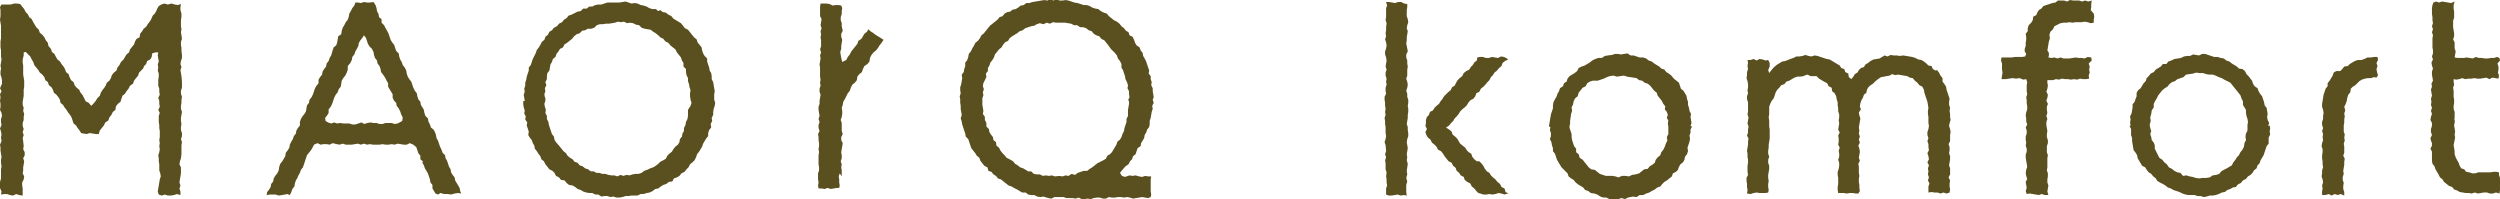 <?xml version="1.0" encoding="utf-8"?>
<!-- Generator: Adobe Illustrator 22.1.0, SVG Export Plug-In . SVG Version: 6.00 Build 0)  -->
<svg version="1.1" id="maoiq_komfort" xmlns="http://www.w3.org/2000/svg" xmlns:xlink="http://www.w3.org/1999/xlink" x="0px"
	 y="0px" viewBox="0 0 496 39.5" style="enable-background:new 0 0 496 39.5;" xml:space="preserve">
<style type="text/css">
	.st0{fill:#5A4F1E;}
</style>
<path class="st0" d="M71,0.5l0.6,0.1l0.6-0.2l0.6,0.1l0.6,0l0.7-0.1L74.5,1l0.2,0.6l0.1,0.6l0.3,0.6l0.1,0.6l0.5,0.4l0,0.7L76.2,5
	l0.3,0.6l0.3,0.5l0.3,0.6l0.2,0.6l0.2,0.6l0.3,0.5l0.4,0.5l0.2,0.6l0.2,0.6l0.5,0.5l0.1,0.6l0.2,0.6l0.3,0.5l0.2,0.6l0.4,0.5
	l0.3,0.6l0.1,0.6l0.2,0.6l0.3,0.5l0.4,0.5l0.2,0.6l0.2,0.6l0.3,0.6l0.4,0.5l0.1,0.6l0.2,0.6l0.4,0.5l0.1,0.6l0.3,0.5l0.3,0.5
	l0.1,0.6l0.2,0.6l0.5,0.5l0.1,0.6l0.3,0.6l0.2,0.6l0.5,0.4l0.3,0.5l0.2,0.6l0.1,0.6l0.3,0.5l0.2,0.6l0.2,0.6l0.3,0.6l0.2,0.6
	l0.5,0.5l0.1,0.6l0.3,0.5l0.2,0.6l0.2,0.6l0.3,0.5l0.1,0.6l0.3,0.5l0.4,0.5l0.1,0.6l0.3,0.5l0.3,0.5l0.3,0.5l0.1,0.6l0.2,0.5
	l-0.6-0.1l-0.7,0.1l-0.7,0.2l-0.7-0.1l-0.7,0l-0.7-0.2l-0.5,0.3l-0.5-0.2l-0.3-0.5l-0.3-0.5l0-0.7l-0.4-0.5l-0.1-0.6l-0.2-0.6
	l-0.2-0.6l-0.3-0.5l-0.3-0.5l-0.2-0.6l-0.3-0.5L83.9,32l-0.5-0.4l0-0.7L83,30.4l-0.2-0.6l-0.2-0.6l-0.6-0.5l-0.7-0.3l-0.6,0.3
	l-0.6,0l-0.6-0.1l-0.6-0.1l-0.6,0.2l-0.6-0.1l-0.6,0.1l-0.6,0l-0.6-0.1l-0.6,0.1l-0.6,0L74,28.7l-0.6-0.1l-0.6,0.1l-0.6-0.2
	l-0.6,0.2l-0.6-0.2l-0.6,0.1l-0.6,0.1l-0.6,0l-0.6,0l-0.6-0.2l-0.6,0.2l-0.6-0.1L66,28.4l-0.6,0.3l-0.6-0.1l-0.6,0l-0.6,0.1L63,28.4
	l-0.7,0.3l-0.3,0.6l-0.3,0.5l-0.4,0.5l-0.4,0.5l-0.2,0.6L60.5,32l-0.2,0.6l-0.2,0.6l-0.4,0.5l-0.2,0.6l-0.3,0.5L59,35.3l-0.3,0.5
	l-0.2,0.6L58.4,37L58,37.5l-0.2,0.6l-0.3,0.6L57,38.5l-0.5,0.1l-0.6,0.1l-0.6,0.1l-0.6-0.2l-0.6,0l-0.6,0l-0.6,0.1l0.1-0.6l0.4-0.5
	l0.3-0.5l0.1-0.6l0.4-0.5l0.1-0.6l0.3-0.5l0.4-0.5l0.3-0.6l0.1-0.7l0.2-0.6l0.4-0.5l0.3-0.5l0.3-0.5l0.1-0.7l0.4-0.5l0.3-0.5
	l0.1-0.6l0.3-0.6l0.3-0.5l0.2-0.6l0.4-0.5l0.1-0.6l0.3-0.5l0.4-0.5l0-0.7l0.2-0.6l0.3-0.5l0.4-0.5l0.3-0.5l0.1-0.6l0.1-0.6l0.4-0.5
	l0.1-0.6l0.4-0.5l0.3-0.6l0.2-0.6l0.2-0.6l0.3-0.5l0.4-0.5l0-0.7l0.3-0.5l0.4-0.5l0.1-0.6l0.3-0.5l0.4-0.5l0.1-0.6l0.4-0.5l0.2-0.6
	l0.3-0.5L66,10l0.2-0.6L66.7,9l0.2-0.6L67,7.8l0.1-0.6l0.6-0.4l0.1-0.7l0.2-0.6l0.3-0.5l0.3-0.6l0.4-0.5l0.2-0.6l0.1-0.6l0.3-0.5
	l0.3-0.6l0.4-0.5l0.2-0.6L71,0.5z M79.8,24l0.1-0.7l-0.3-0.6l-0.2-0.6l-0.3-0.6l-0.4-0.5l-0.1-0.6L78.2,20l-0.3-0.6l0-0.7l-0.3-0.5
	l-0.3-0.5l-0.3-0.5l0-0.7l-0.3-0.5l-0.3-0.6L76,14.8l-0.4-0.5l-0.1-0.6l-0.2-0.6l-0.4-0.5l-0.1-0.6l-0.4-0.5l-0.2-0.6l-0.1-0.6
	l-0.3-0.6l-0.5-0.5L73,8.7l-0.2-0.6l-0.2-0.6L72.2,7l-0.3,0.5l-0.4,0.5l-0.3,0.5l-0.1,0.6l-0.3,0.6l-0.3,0.5l-0.2,0.6l-0.4,0.5
	l-0.1,0.6l-0.3,0.6L69,13.1l0,0.7l-0.2,0.6l-0.3,0.6l-0.4,0.5l-0.3,0.5l-0.1,0.6l-0.1,0.6l-0.4,0.5L67,18.3l-0.4,0.5l-0.3,0.6
	L66.1,20l-0.2,0.6l-0.3,0.6l-0.4,0.5l0,0.7l-0.3,0.5l-0.4,0.5l0.1,0.6l0.5,0.3l0.6,0.2l0.6-0.2l0.6,0.2l0.6-0.1l0.6,0.1l0.6,0l0.6,0
	l0.6,0.2l0.6,0l0.6-0.2l0.6-0.2l0.6,0.3l0.6-0.2l0.6-0.1l0.6,0.1l0.6,0l0.6,0.2l0.6,0l0.6-0.2l0.6,0l0.6,0l0.6,0.2l0.6-0.1L79.8,24z
	 M19.8,19l-0.5,0.5L19,20l-0.4,0.5L18.1,21l-0.5-0.6L17,20.1l-0.3-0.6l-0.3-0.6l-0.4-0.5l-0.3-0.6l-0.5-0.4l-0.4-0.5l-0.2-0.6
	l-0.5-0.4l-0.3-0.6l-0.2-0.6l-0.5-0.4l-0.2-0.6l-0.3-0.5l-0.4-0.5l-0.3-0.5l-0.5-0.4l-0.3-0.5l-0.3-0.6l-0.5-0.4l-0.2-0.6L9.6,9.1
	L9.5,8.5L9.1,8L8.8,7.4L8.4,6.9L7.9,6.5L7.7,5.9L7.2,5.4L6.9,4.9L6.6,4.4L6.3,3.8L5.8,3.4L5.5,2.8L5.1,2.4L4.8,1.8L4.4,1.3L4,0.8
	L3.4,0.7l-0.6,0L2.1,0.9l-0.7,0l-0.7,0L0.3,0.9L0,1.4L0.1,2l0,0.6l0,0.6L0,3.9l0.1,0.6l0.1,0.6l0,0.6L0.2,6.3L0.2,7L0.2,7.6L0.1,8.2
	l0,0.6l0,0.6l0.1,0.6l0,0.6l0,0.6l0.1,0.6l-0.1,0.6l-0.1,0.6l0.1,0.6l-0.1,0.6l0,0.6l0.2,0.6l0.1,0.6l0,0.6L0,17.5l0.3,0.6L0,18.7
	l0.1,0.6L0,20l0.1,0.6l0,0.6L0,21.8l0.3,0.6l0.1,0.6l-0.2,0.6l0,0.6l0.1,0.6L0,25.5l0.2,0.6l0.1,0.6l-0.1,0.6L0.3,28L0,28.7l0.1,0.6
	l0,0.6l0.1,0.6l0.1,0.6l-0.1,0.6l0,0.6L0.3,33l-0.1,0.6l0,0.6l0,0.6l0,0.6L0,36.1l0,0.6l0,0.6L0.3,38l-0.1,0.6l0.6-0.1l0.6,0L2,38.7
	l0.6,0.1l0.6-0.3l0.6,0.2l0.7,0.1L4.5,38l0-0.6l-0.1-0.6l0-0.6l0.3-0.6l0.1-0.6l-0.3-0.6l0.1-0.6l0-0.6l0.1-0.6l0.1-0.6l-0.2-0.6
	l0.3-0.6l0-0.6l-0.3-0.6l0.1-0.6L4.6,28l-0.1-0.6l0.2-0.6l-0.2-0.6l0.2-0.6l-0.2-0.6l0-0.6l0.2-0.6l0-0.6l0.1-0.6l-0.2-0.6l0.1-0.6
	l-0.2-0.6l0-0.6l0.1-0.6l0.1-0.6l0-0.6l0-0.6l0.1-0.6l0-0.6l0-0.6l-0.1-0.6l-0.1-0.6l0-0.6L4.6,13l-0.1-0.6l0-0.6L4.7,11l0-0.6
	l0.4-0.1l0.4,0.4L6,11.2l0.3,0.6l0.3,0.5l0.2,0.6l0.4,0.5l0.4,0.5l0.3,0.5l0.5,0.4l0.4,0.5l0.2,0.6l0.5,0.4l0.2,0.6l0.5,0.4l0.3,0.5
	l0.2,0.6l0.5,0.4l0.4,0.5l0.3,0.5l0.1,0.6l0.5,0.4l0.3,0.5l0.4,0.5l0.3,0.5l0.4,0.5l0.3,0.5l0.2,0.6l0.2,0.6l0.5,0.4l0.3,0.5
	l0.4,0.5l0.3,0.5l0.5,0.1l0.6,0.1l0.6-0.2l0.6,0.1l0.6,0.1l0.6,0l0.2-0.7l0.4-0.5l0.4-0.5l0.3-0.6l0.6-0.4l0.2-0.6l0.4-0.5l0.3-0.6
	l0.5-0.4l0.1-0.7l0.4-0.5l0.5-0.4l0.2-0.6l0.2-0.6l0.5-0.4l0.3-0.5l0.4-0.5l0.3-0.6l0.6-0.4l0.2-0.6l0.4-0.5l0.4-0.5l0,0l0.2-0.6
	l0.4-0.4l0.4-0.4l0.2-0.5l0.4-0.4l0.2-0.6l0.6-0.3l0.3-0.5l0.1-0.7l0.6-0.2l0.6,0L31.3,11l0.1,0.6l0.1,0.6l-0.2,0.6l0.1,0.6
	l-0.1,0.6l0.2,0.6l0,0.6l-0.1,0.6l0,0.6l0,0.6l0.2,0.6l0,0.6l0.1,0.6l-0.3,0.6l0.2,0.6l0,0.6l0.1,0.6l-0.3,0.6l0.3,0.6l-0.2,0.6
	l0,0.6l0,0.6l0.1,0.6l0,0.6l0.1,0.6l0,0.6l0,0.6l-0.1,0.6l0.1,0.6l-0.1,0.6l0.1,0.6l-0.1,0.6l-0.2,0.6l0.1,0.6l0,0.6l0.1,0.6l0,0.6
	l0,0.6l0.2,0.6l0.1,0.6l-0.2,0.6l-0.1,0.6L31.3,38l0.2,0.6l0.6,0.2l0.6-0.2l0.6,0.2l0.6,0l0.6-0.1l0.6-0.2l0.7,0.2l0-0.7l-0.2-0.6
	l0.2-0.6l-0.2-0.6l0.1-0.6l0.1-0.6l0.1-0.6l0-0.6l0-0.6l-0.3-0.6l0.1-0.6l0.2-0.6L36,30.6l0-0.6l0-0.6l0-0.6l0.1-0.6l-0.2-0.6
	l0.2-0.6l0-0.6l-0.2-0.6l0-0.6l0.1-0.6l-0.1-0.6l0-0.6l0.1-0.6l0.1-0.6l-0.2-0.6l0-0.6l0.1-0.6l0-0.6l0.1-0.6l-0.2-0.6l0-0.6
	l0.2-0.6l0-0.6l0-0.6L36,15.1l-0.1-0.6l-0.1-0.6l0.2-0.6l-0.2-0.6l0.1-0.6l0.2-0.6l0-0.6L36,10.1L36,9.5l-0.1-0.6l0-0.6l0.2-0.6
	L36,7l-0.1-0.6L36,5.8l-0.1-0.6l0-0.6l0-0.6L36,3.3l0-0.6L35.8,2l0-0.6l0.1-0.6l-0.6,0.2l-0.6-0.1L34,0.7l-0.7,0.2l-0.7-0.2
	l-0.6,0.2l-0.5,0.3l-0.3,0.5L31,2.2l-0.3,0.5l-0.4,0.4L30,3.8l-0.3,0.5l-0.4,0.5L29,5.3l-0.5,0.4l-0.3,0.5l-0.4,0.5l-0.1,0.7
	l-0.6,0.3l-0.3,0.5l-0.2,0.6l-0.4,0.5l-0.4,0.5l-0.2,0.6l-0.5,0.4l-0.3,0.5l-0.3,0.5L24,12.3l-0.3,0.6l-0.4,0.5l-0.2,0.6l-0.5,0.4
	l-0.4,0.5l-0.2,0.6l-0.3,0.5l-0.5,0.4L21,16.9l-0.3,0.5l-0.4,0.5L20,18.4L19.8,19z M136.9,6.4l0.4,0.5l0.4,0.5l0.5,0.4l0.2,0.6
	l0.4,0.5l0.4,0.5l0.1,0.6l0.2,0.6l0.3,0.5l0.5,0.5l0,0.6l0.2,0.6l0.2,0.6l0.1,0.6l0.3,0.5l0.1,0.6l0,0.6l0.3,0.6l0.1,0.6l0.1,0.6
	l0.1,0.6l-0.1,0.6l0,0.6l0,0.5l0.2,0.6l-0.1,0.6l-0.2,0.6l-0.1,0.6l0,0.6l-0.3,0.6l0.1,0.6l-0.3,0.6l0.1,0.7l-0.4,0.5l-0.2,0.6
	l0,0.6l-0.4,0.5l-0.3,0.5l-0.3,0.5l-0.2,0.6l-0.3,0.5l-0.3,0.5l-0.4,0.5l-0.2,0.6l-0.3,0.6l-0.4,0.4l-0.5,0.4l-0.3,0.6l-0.4,0.4
	l-0.4,0.5l-0.6,0.3l-0.4,0.5l-0.5,0.3l-0.6,0.2l-0.3,0.6l-0.7,0.1l-0.5,0.4l-0.6,0.2l-0.5,0.3l-0.5,0.4l-0.6,0.1l-0.5,0.4l-0.6,0.3
	l-0.6,0.1l-0.6,0.2l-0.6,0l-0.6,0.3l-0.6,0l-0.6,0l-0.6,0.1l-0.6,0l-0.6,0.2l-0.6,0.1l-0.6,0l-0.6-0.2l-0.6,0.1l-0.6-0.2l-0.6,0
	l-0.6,0.1l-0.6-0.4l-0.6,0l-0.6-0.3l-0.6,0l-0.6-0.1l-0.6-0.2l-0.5-0.3l-0.6-0.2l-0.5-0.4l-0.5-0.3l-0.7-0.1l-0.5-0.4l-0.4-0.5
	l-0.7-0.1l-0.4-0.5l-0.6-0.3l-0.3-0.6l-0.4-0.4l-0.6-0.3l-0.4-0.5l-0.4-0.5l-0.3-0.6l-0.5-0.4l-0.2-0.6l-0.4-0.5l-0.3-0.5l-0.4-0.5
	l-0.1-0.6l-0.3-0.5l-0.2-0.6l-0.4-0.5l-0.3-0.5l0.1-0.7l-0.2-0.6l-0.2-0.6l0.1-0.6l-0.4-0.6l0.1-0.6l-0.3-0.6l0.1-0.6l-0.2-0.6
	l-0.1-0.6l0-0.6l0.3-0.1l-0.1-0.6l-0.1-0.6l0.2-0.6l-0.1-0.6l0.2-0.6l0-0.6l0.2-0.6l0.1-0.6l0.2-0.6l0.2-0.6l0-0.6l0.4-0.5l0.2-0.6
	l0.2-0.6l0.3-0.6l0.3-0.6l0.2-0.6l0.4-0.5l0.3-0.5l0.3-0.6l0.5-0.4l0.2-0.6l0.5-0.4l0.3-0.6l0.5-0.3l0.4-0.5l0.6-0.3l0.4-0.5
	l0.6-0.3l0.4-0.5l0.5-0.3l0.4-0.5l0.6-0.2l0.6-0.3l0.6-0.3l0.6-0.1l0.5-0.5l0.7,0l0.5-0.4l0.6,0l0.6-0.3l0.6-0.1l0.6,0l0.6-0.2
	l0.6-0.2l0.6,0l0.6,0l0.6,0l0.6,0l0.6-0.1l0.6-0.1l0.6,0.2l0.6,0.2l0.6-0.1l0.6,0.1l0.6,0.3l0.6,0.1l0.6,0.2l0.5,0.3l0.6,0.2l0.7,0
	l0.5,0.4L131,2l0.5,0.4l0.6,0.1l0.5,0.4l0.6,0.3l0.4,0.5l0.5,0.3l0.5,0.3l0.5,0.3l0.4,0.5l0.4,0.5l0.6,0.3L136.9,6.4z M137,19.7
	l-0.1-0.6l0-0.6l0.1-0.6l-0.2-0.6l-0.1-0.6l-0.2-0.6l0-0.6l-0.3-0.6l-0.1-0.6l0-0.6l-0.5-0.5l0-0.7l-0.3-0.5l-0.2-0.6l-0.4-0.5
	l-0.4-0.5l-0.3-0.6l-0.5-0.4l-0.5-0.4l-0.4-0.5L132,8.2l-0.4-0.5l-0.6-0.3L130.6,7l-0.5-0.4l-0.5-0.3l-0.5-0.4l-0.6-0.1l-0.6-0.1
	l-0.6-0.2L126.8,5l-0.6-0.1l-0.6-0.3L125,4.5l-0.6,0.1l-0.6-0.3l-0.6,0.1l-0.6-0.1l-0.6,0.2l-0.6,0.1l-0.6,0.1l-0.6,0l-0.6,0.1
	l-0.6,0l-0.6,0.2l-0.5,0.5l-0.6,0.2l-0.7,0L116.1,6l-0.6,0.1L115,6.6l-0.6,0.2l-0.5,0.4l-0.4,0.5l-0.5,0.4l-0.5,0.4l-0.5,0.3
	l-0.3,0.6l-0.6,0.3l-0.3,0.5l-0.4,0.5l-0.2,0.6l-0.5,0.4l-0.2,0.6l-0.3,0.5l-0.1,0.6l-0.1,0.6l-0.4,0.5l-0.1,0.6l0,0.6l-0.3,0.6
	l0.2,0.6l-0.3,0.6l0.1,0.6l-0.2,0.6l0.1,0.6l0.1,0.1l0,0.6l-0.2,0.6l0.1,0.6l0.2,0.6l-0.1,0.6l0.3,0.6l0,0.6l0.3,0.6l0.1,0.6
	l0.2,0.6l0.2,0.6l0.2,0.6l0.4,0.5l0.1,0.6l0.3,0.5L111,29l0.4,0.5l0.4,0.5l0.5,0.4l0.3,0.5l0.5,0.4l0.5,0.3l0.4,0.5l0.6,0.2l0.4,0.5
	l0.6,0.2l0.5,0.4l0.6,0.2l0.5,0.4l0.6,0l0.5,0.3l0.6,0l0.6,0.2l0.6,0l0.6,0.2l0.6,0.1l0.6,0l0.6,0.2l0.6-0.3l0.6,0.2l0.6-0.2
	l0.6,0.1l0.6-0.2l0.6-0.1l0.6,0l0.6-0.2l0.5-0.4l0.6-0.2l0.6-0.3l0.6-0.2l0.5-0.3l0.5-0.4l0.4-0.4l0.6-0.3l0.5-0.3l0.3-0.6l0.4-0.4
	l0.5-0.4l0.3-0.5l0.4-0.5l0.5-0.4l0.3-0.5l0.1-0.6l0.4-0.5l0.1-0.6l0.3-0.5l0-0.6l0.3-0.6l0.1-0.6l0.3-0.6l0.1-0.6l0-0.6l0-0.6
	L137,21l0.2-0.6l-0.2-0.6L137,19.7z M167.9,11.9L167.9,11.9l-0.8,0.4l-0.2-0.8l-0.1-0.6l-0.1-0.6l0.2-0.6l0-0.6l0.1-0.6l0.1-0.6
	l-0.2-0.6l0-0.6l0.3-0.6L167,5.2l0-0.6l-0.2-0.6l0-0.6l0.2-0.6l0-0.6l0.1-0.6l-0.2-0.5l-0.5-0.1l-0.6,0l-0.6,0.1l-0.6-0.3L164,0.7
	l-0.6,0l-0.6,0l-0.1,0.7l0,0.6l0,0.6l0,0.6l0.3,0.6l-0.1,0.6l-0.1,0.6l0.2,0.6l-0.2,0.6l0.1,0.6l-0.1,0.6l0.1,0.6l0,0.6l0,0.6
	l-0.2,0.6l0.2,0.6l-0.2,0.6l0.1,0.6l-0.1,0.6l-0.1,0.6l0.1,0.6l0,0.6l0,0.6l0,0.6l0.1,0.6l-0.1,0.6l0.1,0.6l-0.2,0.6l0,0.6l0.2,0.6
	l-0.1,0.6l-0.1,0.6l0,0.6l-0.2,0.6l0,0.6l0.1,0.6l0.1,0.6l-0.2,0.6l0.2,0.6l-0.2,0.6l0,0.6l0.2,0.6l-0.3,0.6l0.1,0.6l0,0.6l0.1,0.6
	l0,0.6l-0.1,0.6l0.1,0.6l-0.1,0.6l0,0.6l0,0.6l0,0.6l0.1,0.6l0,0.6l-0.2,0.6l0,0.6l0,0.6l0.1,0.6l-0.1,0.6l0.1,0.6l0.6,0l0.6,0.1
	l0.6-0.2l0.6,0.2l0.6-0.1l0.6-0.1l0.5,0l0.1-0.5l-0.1-0.6l0-0.6l-0.1-0.6l0.2-0.6L167,35l0-0.6l0-0.6l-0.1-0.6l0.1-0.6l-0.2-0.6
	l0.2-0.6l0-0.6l-0.1-0.6l0.1-0.6l0.1-0.6l0.1-0.6l-0.3-0.6l0-0.6l0.3-0.6l-0.2-0.6L167,25l0-0.6l-0.2-0.6l0.2-0.6l0.1-0.6l0-0.6
	l-0.1-0.6l0.2-0.6l0.1-0.6l0.3-0.5l0.3-0.6l0.3-0.6l0.4-0.5l0.2-0.6l0.3-0.6l0.5-0.4l0.4-0.5l0.1-0.7l0.4-0.5l0.5-0.4l0.2-0.6
	l0.3-0.6l0.6-0.4l0.4-0.5l0.1-0.7l0.3-0.6l0.4-0.5l0.5-0.4l0.4-0.5l0.3-0.5l0.4-0.5l0.4-0.6l-0.6-0.4l-0.5-0.3l-0.5-0.3l-0.5-0.4
	l-0.5-0.3l-0.4-0.4l-0.3,0.5l-0.5,0.4l-0.3,0.5l-0.3,0.5l-0.6,0.4l-0.2,0.6l-0.4,0.5l-0.4,0.5l-0.4,0.5l-0.3,0.6l-0.4,0.5
	L167.9,11.9z M222.6,33.8l-0.4,0.5l0.4,0.6l0.6,0.2l0.9-0.3l0.6,0.1l0.6-0.1L226,35l0.6,0.1l0.6-0.2l0.6,0.1l0.6,0l-0.1,0.6l0,0.6
	l0,0.6l0,0.6l0,0.6l0.1,0.6l-0.1,0.5l-0.5,0.2l-0.6-0.1l-0.6-0.1l-0.6,0.1l-0.6,0.1l-0.6,0.1l-0.6-0.2l-0.6-0.1l-0.6,0.1l-0.6-0.1
	l-0.6,0l-0.6,0.1l-0.6,0l-0.6-0.1l-0.6,0.3l-0.6,0l-0.6-0.2l-0.6,0l-0.6,0.1l-0.6,0.2l-0.6-0.1l-0.6,0.1l-0.6,0l-0.6-0.3l-0.6,0.2
	l-0.6-0.1l-0.6,0l-0.6,0l-0.6-0.2l-0.6,0l-0.6,0l-0.6,0l-0.6,0.3l-0.6-0.1L207,39l-0.6,0.1l-0.6-0.1l-0.6-0.3l-0.6,0l-0.6-0.1
	l-0.5-0.4l-0.7,0l-0.5-0.3l-0.5-0.3l-0.6-0.3l-0.5-0.3l-0.6-0.2l-0.5-0.4l-0.5-0.4l-0.5-0.4l-0.6-0.2l-0.4-0.5l-0.5-0.3l-0.4-0.5
	l-0.6-0.2l-0.2-0.7l-0.6-0.3l-0.4-0.5l-0.4-0.5l-0.2-0.6l-0.5-0.4l-0.3-0.5l-0.4-0.5l-0.4-0.5l-0.2-0.6l-0.2-0.6l-0.2-0.6l-0.5-0.5
	l-0.1-0.6l-0.2-0.6l-0.2-0.6l-0.2-0.6l-0.1-0.6l-0.2-0.6l0.2-0.7l-0.1-0.6l-0.1-0.6l0-0.6l-0.1-0.6l0-0.6l0-0.1l-0.1-0.6l0.2-0.6
	l-0.1-0.6l0-0.6l0.2-0.6l0.1-0.6l0.1-0.6l-0.1-0.7l0.4-0.5l0.1-0.6l0.2-0.6l0-0.7l0.4-0.5l0.2-0.6l0.1-0.6l0.4-0.5l0.3-0.6l0.3-0.5
	l0.3-0.6l0.5-0.4l0.4-0.5l0.3-0.6l0.5-0.4l0.4-0.5l0.4-0.5l0.4-0.5l0.5-0.4l0.5-0.4l0.5-0.4l0.4-0.5l0.6-0.2l0.4-0.5l0.5-0.3
	l0.6-0.1l0.5-0.4l0.6-0.1l0.5-0.3l0.5-0.4l0.6-0.1l0.5-0.4l0.6,0l0.6-0.2l0.6-0.1l0.6-0.1l0.6-0.1l0.6-0.1l0.6,0.1l0.6-0.3l0.6,0.3
	l0.6-0.3l0.6,0.3l0.6,0l0.6-0.1l0.6,0.1l0.6,0.2l0.6,0.2l0.6,0.1L215,1l0.6,0l0.6,0.2l0.5,0.3l0.6,0.2l0.6,0.1l0.5,0.4l0.6,0.3
	l0.6,0.2l0.4,0.5l0.5,0.4L221,4l0.6,0.3l0.5,0.4l0.4,0.5l0.5,0.4l0.4,0.5l0.5,0.3l0.2,0.6l0.6,0.3l0.3,0.6l0.2,0.6l0.3,0.5l0.6,0.4
	l0.2,0.6l0.4,0.5l0.1,0.6l0.3,0.5l0.3,0.6l0.2,0.6l0.2,0.6l0.2,0.6l-0.1,0.6l0.4,0.5l0,0.6l0.2,0.6l-0.1,0.6l0.3,0.6l0,0.6l0.1,0.6
	l0.1,0.6l-0.2,0.5l0.2,0.6l-0.3,0.6l0.1,0.6l-0.2,0.6l-0.1,0.6l-0.1,0.6l-0.2,0.6l0,0.6l-0.1,0.6l-0.4,0.5l-0.2,0.6l-0.3,0.5
	l-0.1,0.6l-0.3,0.5l-0.3,0.5l-0.1,0.6l-0.6,0.4l-0.2,0.6l-0.2,0.6l-0.5,0.4l-0.2,0.6l-0.4,0.4l-0.3,0.6l-0.6,0.4L222.6,33.8z
	 M210.2,34.9l0.6,0.1l0.6-0.2l0.6,0.1l0.6-0.4l0.7,0.2l0.5-0.4l0.6-0.2l0.6-0.2l0.7,0l0.5-0.4l0.5-0.3l0.5-0.4l0.5-0.4l0.6-0.3
	l0.6-0.3l0.5-0.3l0.3-0.6l0.5-0.3l0.4-0.4l0.3-0.5l0.3-0.5l0.3-0.5l0.2-0.6l0.5-0.4l0.3-0.5l0.2-0.6l0.3-0.6l0.1-0.6l0.2-0.6
	l0.2-0.6l0-0.6l0.3-0.6l0-0.6l0-0.6l0.1-0.6l0.1-0.6l0-0.6l-0.2-0.1l0.3-0.6l-0.1-0.6l0-0.6l-0.3-0.6l0.1-0.6l-0.2-0.6l-0.3-0.6
	l-0.1-0.6l-0.2-0.6l-0.2-0.6l-0.3-0.5l0-0.7l-0.3-0.6l-0.4-0.5l-0.2-0.6l-0.4-0.5l-0.4-0.4l-0.4-0.4L219.9,9l-0.4-0.5L219.1,8
	l-0.6-0.3l-0.4-0.5l-0.6-0.2L217,6.7l-0.4-0.5L216,6l-0.5-0.4l-0.6-0.2l-0.6,0L213.7,5l-0.6,0l-0.6-0.3l-0.6-0.1l-0.6-0.1l-0.6,0
	l-0.6,0l-0.6,0l-0.6-0.1l-0.6,0.3l-0.6-0.2L207,4.8l-0.7-0.2l-0.6,0.2l-0.5,0.3l-0.6,0.1L204,5.4l-0.6,0.2L202.9,6l-0.6,0.2
	l-0.5,0.4l-0.5,0.3l-0.5,0.3l-0.5,0.4L200,8.1l-0.6,0.3L199,8.9l-0.3,0.5l-0.5,0.4l-0.4,0.5l-0.4,0.5l-0.2,0.6l-0.3,0.5l-0.4,0.5
	l-0.2,0.6l-0.3,0.5l0,0.6l-0.4,0.5l0.1,0.7l-0.3,0.6l-0.3,0.6l-0.1,0.6l0.2,0.6l-0.2,0.6l0.1,0.6l-0.2,0.6l0,0.1l0,0.6l0,0.6
	l0.1,0.6l0.1,0.6l-0.1,0.6l0.4,0.6l0,0.6l0.3,0.6l0,0.7l0.5,0.5l0.1,0.6l0.3,0.5l0.4,0.5l0.1,0.6l0.5,0.4l0.1,0.7l0.5,0.4l0.3,0.6
	l0.4,0.5l0.4,0.4l0.4,0.5l0.6,0.3L201,32l0.4,0.5l0.5,0.3l0.5,0.4l0.6,0.2l0.5,0.3l0.5,0.3l0.6,0l0.5,0.5l0.6,0.1l0.6,0l0.6,0.3
	l0.6-0.1l0.6,0.1l0.6-0.1l0.6,0.2L210.2,34.9z M463.5,14.1l-0.5,0.3l-0.2,0.6l-0.3,0.5l-0.3,0.5l-0.4,0.5l0,0.6l-0.4,0.5l-0.2,0.6
	l-0.2,0.6l-0.1,0.6l-0.1,0.6l-0.1,0.6l0,0.6l0.2,0.6l0.1,0.6l-0.1,0.6l0,0.6l-0.2,0.6l0,0.6l0.2,0.6l-0.2,0.6l0.2,0.6l-0.1,0.6
	l0.1,0.6l-0.2,0.6l-0.1,0.6l0.2,0.6l0,0.6l-0.1,0.6l0,0.6l0.1,0.6l0,0.6l0.1,0.6l-0.2,0.6l0,0.6l-0.1,0.6l0.2,0.6l0.1,0.6l-0.2,0.6
	l0.1,0.6l-0.1,0.6l0,0.7l0.7,0l0.6-0.2l0.6,0.3l0.6-0.3l0.6,0.2l0.6-0.2l0.7,0.3l0-0.7l-0.2-0.6l0-0.6l0.1-0.6l-0.2-0.6l0-0.6
	l0.2-0.6l-0.1-0.6l0.1-0.6l0.1-0.6l0-0.6l0.1-0.6l-0.3-0.6l0.2-0.6l0-0.6l0-0.6l-0.1-0.6l0.2-0.6l-0.1-0.6l0.1-0.6l-0.2-0.6l0-0.6
	l0-0.6l0.1-0.6l0-0.6l0.1-0.6l-0.1-0.6l0.2-0.6l-0.2-0.7l0.3-0.6l0.2-0.6l0.1-0.6l0.2-0.6l0.4-0.5l0.1-0.7l0.4-0.4l0.5-0.3l0.4-0.4
	l0.4-0.4l0.5-0.3l0.6-0.2l0.6-0.1l0.6,0l0.6-0.2l0.5,0.1l0.3-0.5l-0.2-0.6l-0.1-0.6l0.2-0.6l-0.2-0.6l0.3-0.6l-0.1-0.6l-0.7,0
	l-0.6,0.1l-0.7,0l-0.6,0.3l-0.6,0.2l-0.7,0l-0.6,0.2l-0.5,0.3l-0.5,0.3l-0.4,0.4l-0.7,0.1l-0.4,0.5l-0.4,0.4L463.5,14.1z M299,11.6
	l-0.6-0.3l-0.6-0.1l-0.6,0.3l-0.6-0.1l-0.6-0.1l-0.6,0.2l-0.6,0l-0.6-0.2l-0.6,0l-0.5,0.1L293,12l-0.5,0.4l-0.3,0.5l-0.4,0.4
	l-0.3,0.5l-0.6,0.3l-0.5,0.4l-0.3,0.6l-0.5,0.4l-0.4,0.4l-0.3,0.5l-0.3,0.6l-0.5,0.3l-0.3,0.6l-0.5,0.4l-0.4,0.4l-0.4,0.4l-0.3,0.5
	l-0.4,0.5l-0.3,0.5l-0.5,0.4l-0.4,0.4l-0.3,0.5l-0.6,0.3l-0.2,0.6l-0.4,0.4l-0.2,0.6l0,0.6l-0.1,0.6l0.3,0.6l-0.3,0.6l0.2,0.6
	l0.3,0.5l0.5,0.4l0.3,0.6l0.5,0.4l0.4,0.4l0.3,0.6l0.6,0.3l0.4,0.5l0.3,0.5l0.4,0.5l0.4,0.5l0.6,0.3l0.3,0.6l0.5,0.4l0.2,0.6
	l0.5,0.4l0.3,0.5l0.6,0.3l0.2,0.6l0.5,0.4l0.6,0.3l0.3,0.6l0.5,0.4l0.4,0.5l0.4,0.4l0.4,0.1l0.6,0.2l0.6,0l0.6-0.1l0.6,0.1l0.6-0.1
	l0.6-0.2l0.6,0.1l0.6,0.2l0.6-0.2l0.2,0l-0.6-0.3l-0.2-0.7l-0.6-0.3l-0.3-0.6l-0.5-0.4l-0.4-0.5l-0.5-0.4l-0.4-0.4l-0.3-0.5
	l-0.5-0.3l-0.4-0.5l-0.3-0.6l-0.4-0.5l-0.4-0.4L293,32l-0.5-0.4l-0.4-0.5l-0.2-0.6l-0.5-0.3l-0.4-0.4l-0.3-0.5l-0.5-0.4l-0.5-0.4
	l-0.3-0.5l-0.3-0.5l-0.4-0.4l-0.5-0.4l-0.2-0.6l-0.5-0.4l-0.6-0.4l0.6-0.4l0.4-0.5l0.4-0.4l0.3-0.5l0.4-0.4l0.4-0.5l0.3-0.5l0.4-0.4
	l0.5-0.4l0.4-0.4l0.3-0.5l0.4-0.5l0.6-0.3l0.4-0.5l0.2-0.6l0.6-0.3l0.3-0.6l0.5-0.4l0.4-0.4l0.4-0.5l0.4-0.4l0.3-0.6l0.4-0.4
	l0.3-0.5l0.5-0.4l0.4-0.5l0.5-0.4l0.2-0.6l0.5-0.4l0.6-0.3L299,11.6z M331.6,15l-0.5-0.4l-0.5-0.3l-0.4-0.5l-0.6-0.2l-0.4-0.4
	l-0.5-0.3l-0.5-0.3l-0.5-0.4l-0.6-0.2l-0.5-0.4l-0.6-0.2l-0.7,0l-0.6-0.2l-0.6-0.2l-0.6,0l-0.6-0.4l-0.7,0.1l-0.6,0.1l-0.6-0.1
	l-0.6,0l-0.6,0.2L319,11l-0.6,0.1l-0.6,0.4l-0.7,0l-0.6,0.2l-0.6,0.3l-0.5,0.4l-0.5,0.3l-0.5,0.3l-0.6,0.2l-0.6,0.3l-0.3,0.6
	l-0.5,0.4l-0.5,0.3l-0.5,0.3l-0.4,0.5l-0.2,0.6l-0.5,0.3l-0.2,0.6l-0.6,0.4l-0.2,0.6l-0.3,0.5l-0.2,0.6l-0.3,0.5l-0.3,0.6l-0.1,0.6
	l0,0.6l-0.2,0.6l-0.2,0.6l-0.1,0.6l-0.1,0.6l-0.1,0.6l-0.1,0.6l0.3,0.1l-0.1,0.6l0.2,0.6l0,0.6l-0.2,0.6l0.3,0.6l0.1,0.6l0.2,0.6
	l0,0.6l0.4,0.5l0.2,0.6l0.2,0.6l0.3,0.5l0.3,0.5l0.3,0.5l0.4,0.4l0.4,0.4l0.4,0.4l0.2,0.6l0.5,0.4l0.5,0.3l0.4,0.5l0.5,0.4l0.5,0.3
	l0.5,0.3l0.4,0.5l0.6,0.2l0.5,0.4l0.7,0.1l0.6,0.2l0.6,0.4l0.6,0.2l0.6,0l0.6,0.3l0.6,0l0.6,0l0.6,0l0.6-0.2l0.7,0.2l0.6-0.3L324,39
	l0.7,0.1l0.6-0.4l0.7,0l0.6-0.3l0.6-0.2l0.5-0.3l0.6-0.3l0.5-0.4l0.6-0.2l0.4-0.5l0.4-0.4l0.5-0.3l0.5-0.4l0.5-0.4l0.2-0.6l0.6-0.3
	l0.4-0.4l0.2-0.6l0.3-0.5l0.5-0.4l0.3-0.5l0.1-0.6l0.4-0.5l0.2-0.6l-0.1-0.7l0.2-0.6l0.2-0.6l0.1-0.6l-0.1-0.6l0.2-0.6l0-0.6
	l0.3-0.6l-0.3-0.1l0.2-0.6l-0.1-0.6l-0.1-0.6l0.1-0.6l-0.3-0.6l-0.1-0.6l-0.2-0.6l0-0.6l-0.2-0.6l-0.1-0.6l-0.3-0.5l-0.3-0.5
	l-0.5-0.4l-0.2-0.6l-0.2-0.6l-0.5-0.4l-0.5-0.4L331.6,15z M331,25.2l0,0.7l0,0.7l-0.3,0.6l0.1,0.7l-0.3,0.6l-0.2,0.6l-0.3,0.6
	l-0.4,0.5l-0.2,0.6l-0.5,0.4l-0.4,0.5l-0.2,0.6l-0.5,0.4l-0.5,0.3l-0.4,0.5l-0.7,0.1l-0.5,0.4l-0.5,0.4l-0.7,0.2l-0.7,0.1l-0.6,0.3
	l-0.7-0.1l-0.7,0l-0.7,0.3l-0.6-0.2l-0.6-0.1l-0.6,0l-0.7,0l-0.6-0.2l-0.6-0.2l-0.5-0.4l-0.5-0.4l-0.7-0.1l-0.5-0.4l-0.4-0.5
	l-0.4-0.5l-0.4-0.5l-0.6-0.4l-0.2-0.7l-0.5-0.4l0-0.7l-0.4-0.5l-0.2-0.6l-0.2-0.6l-0.1-0.6l0-0.6l-0.2-0.6l-0.2-0.6l0-0.6l0.1-0.1
	l0-0.7l0.1-0.7l0.1-0.7l0.2-0.6l-0.1-0.7l0.3-0.6l0.1-0.6l0.3-0.6l0.5-0.4l0.2-0.7l0.4-0.5l0.4-0.5l0.6-0.3l0.3-0.6l0.5-0.3l0.6-0.2
	L317,16l0.6-0.2l0.6-0.2l0.6-0.3l0.6-0.2l0.7-0.1l0.7,0.2l0.7-0.1l0.7-0.1l0.6,0.2l0.6,0.1l0.7,0.1l0.6,0.1l0.5,0.4l0.6,0.1l0.5,0.4
	l0.6,0.2l0.5,0.4l0.4,0.5l0.4,0.5l0.5,0.4l0.2,0.6l0.4,0.5l0.4,0.5l0.3,0.6l0.4,0.5l-0.1,0.6l0.4,0.5l0.2,0.6l-0.2,0.6l0.3,0.5
	l-0.1,0.6l0.1,0.6L331,25.2z M446.1,15.1l-0.4-0.4l-0.3-0.6l-0.5-0.4l-0.7-0.1l-0.4-0.4l-0.5-0.3l-0.5-0.3l-0.5-0.4l-0.6-0.2
	l-0.5-0.4l-0.6-0.1l-0.6-0.2l-0.7,0l-0.6-0.2l-0.6-0.2l-0.6-0.2l-0.6,0l-0.6,0.3l-0.6-0.1l-0.6-0.1l-0.6,0.3l-0.6,0l-0.6,0.1
	l-0.6,0.3l-0.6,0.1l-0.7,0.1l-0.6,0.3l-0.6,0.2l-0.4,0.5l-0.7,0l-0.4,0.5l-0.5,0.3l-0.5,0.3l-0.4,0.5l-0.6,0.3l-0.4,0.5l-0.4,0.4
	l-0.2,0.6l-0.4,0.4l-0.3,0.5l-0.3,0.5l-0.5,0.4l-0.3,0.5l0,0.7l-0.2,0.5l-0.2,0.6l-0.4,0.5l0,0.6l-0.1,0.6l-0.1,0.6l-0.3,0.6
	l0.1,0.6l-0.1,0.6l0.1,0.6l-0.2,0.1l0.3,0.6l0,0.6l0,0.6l0.2,0.6l0,0.6l0.1,0.6l0.1,0.6l0.1,0.6l0.4,0.5l0.3,0.5l0.1,0.6l0.3,0.5
	l0.3,0.5l0.3,0.5l0.6,0.3l0.3,0.5l0.4,0.5l0.5,0.3l0.4,0.5l0.5,0.4l0.3,0.5l0.5,0.3l0.6,0.3l0.5,0.3l0.5,0.4l0.6,0.2l0.5,0.3
	l0.6,0.2l0.6,0.2l0.6,0.3l0.6,0.2l0.6,0.1l0.6,0l0.6,0l0.6,0.2l0.6,0l0.6,0.2l0.6-0.1l0.6-0.2l0.6,0l0.6-0.1l0.6-0.2l0.6-0.3
	l0.6-0.1l0.5-0.4l0.6-0.2l0.5-0.3l0.6-0.1l0.4-0.5l0.6-0.3l0.4-0.5l0.6-0.3l0.4-0.5l0.5-0.3l0.4-0.4l0.3-0.5l0.5-0.4l0.2-0.6
	l0.4-0.4l0.2-0.6l0.3-0.5l0.3-0.5l0.2-0.6l0.2-0.6l0.2-0.6l0.4-0.5l0-0.6l0-0.6l0.3-0.6l-0.1-0.6l0.1-0.6l-0.1-0.6L450,25l0.2-0.6
	l-0.3-0.6l-0.1-0.6l0.1-0.6l-0.1-0.6l-0.1-0.6l-0.4-0.5l-0.1-0.6l-0.2-0.6l-0.2-0.6l-0.4-0.5l-0.3-0.5l-0.2-0.6l-0.6-0.4l-0.3-0.5
	l-0.2-0.6l-0.4-0.5L446.1,15.1z M445.9,25.2l0,0.7l-0.3,0.6l-0.1,0.6l0.1,0.7l-0.3,0.6l-0.1,0.7l-0.3,0.6l-0.4,0.5l-0.3,0.6
	l-0.4,0.4l-0.3,0.5l-0.4,0.5l-0.3,0.6l-0.5,0.3l-0.5,0.3l-0.6,0.3l-0.5,0.3l-0.4,0.5l-0.6,0.2l-0.7,0.1l-0.6,0.4l-0.7,0.1l-0.7,0
	l-0.7,0.1l-0.7-0.1l-0.6-0.2l-0.6-0.1l-0.6-0.2l-0.7,0.1l-0.5-0.6l-0.6-0.1l-0.6-0.3l-0.5-0.4l-0.6-0.3l-0.4-0.6l-0.5-0.4l-0.4-0.5
	l-0.6-0.4l-0.3-0.6l-0.3-0.6l-0.3-0.6l0-0.7l-0.2-0.5l-0.4-0.5l-0.1-0.6l-0.2-0.6l0.2-0.6l-0.2-0.6l-0.1-0.6l0-0.1l0.2-0.7l-0.1-0.7
	l0.2-0.7l0.1-0.7l0.4-0.6l0-0.7l0.3-0.6l0.3-0.5l0.3-0.6l0.4-0.5l0.4-0.5l0.5-0.4l0.5-0.3l0.4-0.5l0.5-0.4l0.6-0.2l0.5-0.4l0.6-0.2
	l0.6-0.2l0.5-0.5l0.7-0.1l0.7-0.1l0.6-0.2l0.7,0.1h0.7l0.6,0.2l0.6,0.1l0.7,0l0.6,0.2l0.6,0.3l0.6,0.2l0.5,0.3l0.6,0.3l0.6,0.3
	l0.4,0.5l0.4,0.5l0.4,0.5l0.4,0.5l0.4,0.5l0.2,0.6l0.3,0.6l0,0.7l0.3,0.5l0.3,0.5l0,0.6l0.1,0.6l0.2,0.6l0.1,0.6l-0.1,0.6
	L445.9,25.2z M404.2,2.5L404,3l-0.6,0.3L403.3,4L403,4.5L402.5,5l-0.2,0.6l0,0.6l-0.4,0.5l0.1,0.6l0,0.6l-0.1,0.6l0,0.6l-0.2,0.6
	l0,0.5l0.3,0.5l-0.2,0.5l-0.6,0.1l-0.7,0l-0.7,0l-0.7,0.1l-0.7,0l-0.7,0l-0.6,0L397,12l0.2,0.6l0,0.6l0,0.6l0.1,0.6l-0.1,0.6
	l-0.1,0.7l0.8,0l0.7-0.1l0.7-0.1l0.7,0.1l0.7-0.1l0.7,0.3l0.6-0.1l0.2,0.6l-0.1,0.6l0,0.6l0,0.6l0.1,0.6l-0.2,0.6l0.1,0.6l0,0.6
	l0.1,0.6l0,0.6l-0.2,0.6l-0.1,0.6l0.1,0.6l0,0.6l0.2,0.6l-0.3,0.6l0.2,0.6l0,0.6l-0.2,0.6l0,0.6l0.1,0.6l-0.1,0.6l0.2,0.6l0,0.6
	l-0.2,0.6l0,0.6l0.1,0.6l0.1,0.6l0.1,0.6l-0.2,0.6l-0.1,0.6l0.1,0.6l0.2,0.6l-0.3,0.6l0.1,0.6l0.1,0.6l-0.2,0.6l0.2,0.6l0.6-0.1
	l0.6,0.1l0.6,0.1l0.6,0.1l0.6-0.2l0.6,0.2l0.7,0l-0.2-0.7l0.1-0.6l0.1-0.6l-0.2-0.6l0-0.6l0.1-0.6l0-0.6l-0.2-0.6l0.1-0.6l0-0.6
	l0-0.6l0-0.6l0.1-0.6l-0.2-0.6l0-0.6l0-0.6l0.2-0.6l0-0.6l-0.2-0.6l0-0.6l0.1-0.6l-0.1-0.6l-0.1-0.6l0-0.6l0.2-0.6l-0.2-0.6l0.2-0.6
	l-0.1-0.6l0-0.6l0.2-0.6l-0.3-0.6l0.2-0.6l0.1-0.6l-0.3-0.6l0.2-0.6l0.1-0.6l-0.1-0.6l0-0.5l0.5,0l0.6,0l0.6-0.2l0.6,0.1l0.6-0.2
	l0.6,0.1l0.6,0l0.6,0.1l0.6-0.1l0.6,0.1l0.6-0.2l0.6,0.1l0.6,0l0.6-0.1l-0.1-0.6l0.2-0.6l-0.1-0.6l0.1-0.6l-0.2-0.6L415,12l-0.1-0.6
	l-0.7-0.1l-0.6,0.3l-0.6-0.1l-0.6,0l-0.6-0.1l-0.6,0.1l-0.6,0.1l-0.6,0l-0.6,0l-0.6-0.2l-0.6,0.2l-0.6-0.2l-0.6,0.1l-0.6-0.1
	l0.1-0.4l0-0.5l-0.3-0.5l0.1-0.6l0.1-0.6l0.1-0.6l0.2-0.6l-0.1-0.7l0.2-0.6l0.5-0.5l0.3-0.6l0.6-0.3l0.6-0.3l0.6-0.1l0.6,0l0.6-0.1
	l0.6,0.1l0.6-0.1l0.6,0l0.6,0l0.6-0.1l0.6,0.1l0.6,0.2l0.6-0.1l0-0.6l0.1-0.6l-0.1-0.6L414.8,2l0.1-0.6l0-0.6l0.1-0.7l-0.7,0.2
	l-0.6-0.2l-0.6,0.2l-0.6-0.2l-0.6,0l-0.6,0l-0.6-0.1l-0.6,0.3l-0.6-0.2l-0.6,0l-0.6,0l-0.5,0.4l-0.6,0.1l-0.6,0.2l-0.6,0.2l-0.6,0.2
	l-0.4,0.5l-0.5,0.3L404.2,2.5z M275,38.6l0.5,0.2l0.6,0l0.6-0.1l0.6-0.1l0.6,0.2l0.6-0.1l0.6,0.1l-0.1-0.7l0-0.7l0-0.7l0.2-0.7
	l-0.2-0.7l0.2-0.7l-0.1-0.7l0.1-0.7l0.1-0.7l-0.2-0.7l0.1-0.6l-0.1-0.6l0.1-0.6l0.1-0.6l-0.1-0.6l-0.1-0.6l0.1-0.6l0.2-0.6l0-0.6
	l-0.1-0.6l0-0.6l-0.2-0.6l0.1-0.6l0.1-0.6l0-0.6l0.1-0.6l0-0.6l-0.1-0.6l0.1-0.6l0-0.6l-0.2-0.6l0-0.6l-0.2-0.6l0.2-0.6l0.1-0.6
	l-0.1-0.6l-0.2-0.6l0.2-0.6l0-0.6l0-0.6l0.1-0.6l-0.1-0.6l0-0.6l-0.2-0.6l0-0.6l0.3-0.6l-0.1-0.6L279,8.6l0.1-0.6l0-0.6l0.1-0.6
	l0.1-0.6l-0.2-0.6l0.1-0.6l0.2-0.6l-0.1-0.6l-0.2-0.6l0-0.6l0-0.6l0.1-0.6l0-0.6l-0.6-0.1L278,0.4l-0.6,0l-0.6,0.2l-0.6-0.1
	l-0.6-0.1l-0.6,0l0.2,0.7L275,1.6l0,0.6l0,0.6l0,0.6l-0.1,0.6l0.2,0.6L275,5.4l0,0.6l-0.1,0.6l0.1,0.6l-0.2,0.6l0.2,0.6l0.1,0.6
	l-0.1,0.6l-0.2,0.6l0,0.6l0.2,0.6l0.1,0.6l-0.1,0.6l-0.1,0.6l0.2,0.6l-0.2,0.6l0,0.6l0.2,0.6l-0.1,0.6l0.1,0.6l-0.2,0.6l0,0.6
	l0.1,0.6l-0.3,0.6l0,0.6l0.1,0.6l0,0.6l0.1,0.6l-0.1,0.6l0.1,0.6l-0.2,0.6l0.1,0.6l0,0.6l0.1,0.6l0,0.6l0,0.6l0.1,0.6l-0.1,0.6
	l-0.2,0.6l0.2,0.6L275,30l-0.2,0.6l0.2,0.6l-0.2,0.6l0.1,0.6l0,0.6l0,0.6l0.2,0.6L275,35l0.1,0.6l0,0.6l0.1,0.6l-0.2,0.6l0,0.6
	L275,38.6z M486.9,24l0.1-0.6l0-0.6l0-0.6l-0.2-0.6l0-0.6l0.1-0.6l0-0.6l-0.1-0.6l0-0.6l0-0.6l-0.1-0.6l0.2-0.6l-0.1-0.6l0-0.5
	l0.5,0.1l0.6-0.1l0.6-0.2l0.6,0.2l0.6-0.1l0.6,0l0.6-0.1l0.6,0.1l0.6,0l0.6-0.1l0.6-0.1l0.6,0.3l0.6-0.3l0.6,0.1l0.6,0.1l0.1-0.6
	l-0.2-0.6l0.1-0.6l0-0.6l-0.2-0.6L496,12l-0.1-0.5l-0.5-0.2l-0.6,0.2l-0.6,0l-0.6,0.1l-0.6,0l-0.6-0.1l-0.6,0l-0.6-0.2l-0.6,0.3
	l-0.6-0.1l-0.6-0.1l-0.6,0.1l-0.6,0l-0.6,0l-0.6-0.1l0.1-0.6l0.1-0.6L487,9.6L487,9l0-0.6l-0.3-0.6l0.2-0.6l0-0.6l-0.1-0.6l-0.1-0.6
	V4.7l0-0.6l0.2-0.6l0-0.6l0-0.6l-0.1-0.6L486.8,1l0.2-0.7l-0.7,0.3l-0.6-0.1l-0.6-0.1l-0.6-0.1l-0.6,0.2l-0.6-0.2l-0.5,0.2L482.6,1
	l-0.1,0.6l0,0.6l0,0.6l0.1,0.6l0,0.6l0.1,0.6l-0.2,0.6l0.2,0.6l-0.2,0.6l0.2,0.6l-0.1,0.6l0,0.6l0,0.6l0,0.6l0.1,0.6l0,0.6l-0.2,0.6
	l0.2,0.6l-0.3,0.6l0.1,0.6l0.2,0.6l-0.2,0.6l0,0.6l0.1,0.6l0.1,0.6l-0.3,0.6l0.1,0.6l-0.2,0.6l0.1,0.6l0.1,0.6l-0.2,0.6l0.1,0.6
	l-0.1,0.6l0.2,0.6l-0.2,0.6l0.2,0.6l-0.2,0.6l-0.1,0.6l0.3,0.6l0,0.6l-0.2,0.6l0,0.6l0.2,0.6l-0.3,0.6l0.1,0.5l0.2,0.5l0,0.5
	l-0.3,0.6l0.3,0.6l0,0.6l0,0.6l0,0.6l0.1,0.6l0.4,0.5l0.2,0.6l0.3,0.5l0.3,0.5l0.3,0.6l0.5,0.4l0.3,0.5l0.5,0.4l0.5,0.4l0.6,0.2
	l0.4,0.5l0.6,0.2l0.5,0.3l0.6,0.1l0.6,0.1l0.6,0l0.6,0.1l0.6-0.2l0.6,0.2l0.6-0.1l0.6-0.1l0.6,0l0.6,0.2l0.6,0l0.6-0.2l0.7,0.2
	l0.1-0.7l0-0.6l0-0.6l0-0.6l0-0.6l-0.2-0.6l0-0.5l-0.5-0.1l-0.6,0l-0.6,0.1l-0.6,0l-0.6,0l-0.6,0l-0.6,0l-0.6,0.2l-0.6,0l-0.6-0.2
	l-0.6-0.1l-0.4-0.5l-0.6-0.2l-0.3-0.5l-0.2-0.6l-0.3-0.5l-0.3-0.6l-0.2-0.6l0-0.6l-0.1-0.6l-0.1-0.6l0.1-0.5l0.1-0.5l0.1-0.5
	l-0.1-0.6l0.1-0.6l-0.1-0.6l-0.1-0.6l0.1-0.6l0.1-0.6L486.9,24z M384,14l-0.5-0.3l-0.3-0.6l-0.6-0.1l-0.4-0.4l-0.5-0.4l-0.5-0.3
	l-0.6-0.1l-0.6-0.3l-0.6-0.2l-0.6-0.1l-0.6-0.1l-0.6-0.1l-0.7,0.1l-0.6-0.1l-0.6,0l-0.6-0.1l-0.6,0.3l-0.6-0.2l-0.5,0.3l-0.5,0.3
	l-0.6,0.1l-0.6,0.1l-0.6,0.3l-0.5,0.4l-0.5,0.3l-0.3,0.5l-0.6,0.2l-0.4,0.4l-0.3,0.5l-0.5,0.3l-0.3,0.5l-0.4,0.5l-0.5-0.4l-0.1-0.7
	l-0.6-0.3l-0.2-0.6l-0.6-0.2l-0.3-0.5l-0.5-0.3l-0.5-0.3l-0.5-0.3l-0.5-0.3l-0.6-0.1l-0.6-0.2l-0.6-0.2l-0.6-0.2l-0.6-0.1l-0.6,0.2
	l-0.6-0.1l-0.6-0.2l-0.6,0.2l-0.6,0.1l-0.6,0l-0.6,0.3l-0.6,0.2l-0.5,0.2l-0.5,0.2l-0.6,0.1l-0.5,0.3l-0.5,0.3l-0.5,0.4l-0.4,0.4
	l-0.4,0.5l-0.3,0.4l-0.2-0.6l0.3-0.7l0-0.7l-0.3-0.6l-0.5,0.1l-0.6-0.2l-0.6-0.1l-0.6,0.3l-0.6-0.3l-0.6,0.2l-0.6,0l0.1,0.6
	l-0.1,0.6l0.1,0.6l-0.2,0.6l0,0.6l-0.1,0.6l0.2,0.6l0.1,0.6l0,0.6l-0.1,0.6l0.1,0.6l-0.2,0.6l0,0.6l0.2,0.6l0,0.6l0,0.6l0,0.6
	l-0.1,0.6l0.2,0.6l-0.1,0.6l-0.1,0.6l0.2,0.6l-0.1,0.6l0,0.6l-0.2,0.6l0.3,0.6l-0.1,0.6l0,0.6l-0.1,0.6l-0.1,0.6l0.1,0.6l0,0.6
	l0.1,0.6l0,0.6l-0.1,0.6l0,0.6l0,0.6l0.1,0.6l-0.3,0.6l0,0.6l0.1,0.6l0,0.6l0.1,0.6l-0.1,0.7l0.7,0.1l0.6-0.2l0.6-0.1l0.6,0.1l0.6,0
	l0.6,0l0.5-0.1l0.1-0.5l-0.1-0.6l0-0.6l0.1-0.6l-0.1-0.6l0-0.6l0.1-0.6l0.1-0.6l0-0.6l-0.2-0.6l0-0.6l0.2-0.6l-0.2-0.6l0-0.6
	l0.1-0.6l0-0.6l0.1-0.6l0.1-0.6l0-0.6l0-0.6l0-0.6l-0.1-0.6l0-0.6l0-0.6l-0.1-0.6l0.1-0.7l0-0.7l0-0.7l0.2-0.6l0.3-0.6l0.4-0.5
	l0.2-0.6l0.2-0.6l0.3-0.5l0.4-0.4l0.4-0.5l0.6-0.2l0.4-0.5l0.6-0.2l0.5-0.3l0.5-0.3l0.6-0.2l0.6,0l0.6-0.1L358,15l0.6-0.2l0.6,0.3
	l0.6,0l0.6,0l0.5,0.5l0.5,0.3l0.5,0.3l0.6,0.3l0.3,0.6l0.6,0.3l0.1,0.7l0.5,0.4l0.3,0.6l0.1,0.6l0.2,0.6l0,0.6l0.1,0.6l0,0.6
	l0.2,0.6l0,0.6l-0.1,0.6l0.1,0.6l-0.1,0.6l-0.1,0.6l0.3,0.6l-0.3,0.6l0.1,0.6l0,0.6l-0.1,0.6l0.3,0.6l-0.2,0.6l0.1,0.6l0,0.6
	l-0.2,0.6l0.2,0.6v0.6l-0.1,0.6l-0.2,0.6l0,0.6l0.1,0.6l0,0.6l0,0.6l-0.1,0.6l0,0.6l0.1,0.6l0.5,0l0.6,0l0.6,0.1l0.6-0.1l0.6,0
	l0.6,0.1l0.5,0l0.3-0.5l-0.1-0.6l0-0.6l-0.1-0.6l0-0.6l0.1-0.6l-0.1-0.6l0-0.6l0-0.6l-0.1-0.6l0.3-0.6l-0.2-0.6l0.1-0.6l0.1-0.6
	l-0.1-0.6l-0.2-0.6l0.3-0.6l-0.2-0.6l0.2-0.6l-0.2-0.6l0.1-0.6l-0.1-0.6l0.1-0.6l0.1-0.6l0.1-0.6l-0.2-0.6l-0.1-0.6l0.4-0.6
	l-0.2-0.6l0.1-0.6l0.2-0.6l0.3-0.5l0.2-0.6l0.5-0.4l0.1-0.6l0.3-0.5L371,17l0.6-0.4l0.5-0.5l0.5-0.4l0.6-0.4l0.6-0.1l0.5-0.1
	l0.6-0.1l0.5-0.3l0.6,0.2l0.6-0.1l0.6,0.1l0.6,0.1l0.6,0.1l0.5,0.3l0.6,0.1l0.4,0.5l0.5,0.4l0.4,0.5l0.6,0.3l0.3,0.6l0.1,0.6L382,19
	l0.2,0.6l0.2,0.6l0.1,0.6l0.1,0.6l-0.1,0.6l0,0.6l0.1,0.6l0,0.6l0,0.6l0.1,0.6l-0.1,0.6l-0.2,0.6l0,0.6l0.2,0.6l-0.2,0.6l0.2,0.6
	l0,0.6l0.1,0.6l-0.3,0.6l0.2,0.6l0.1,0.6l-0.3,0.6l0.3,0.6l-0.2,0.6l0.1,0.6l-0.1,0.6l0.2,0.6l-0.2,0.6l0.3,0.6l-0.2,0.6l0,0.6
	l0,0.6l0.6-0.1l0.6,0.1l0.6,0l0.6,0.2l0.6-0.2l0.6,0.2l0.6-0.2l0.1-0.6l-0.1-0.6l0-0.6l0.1-0.6l-0.3-0.6l0.3-0.6l0-0.6l0-0.6
	l-0.2-0.6l0.1-0.6l0.1-0.6l0-0.6l-0.2-0.6l0.1-0.6l0-0.6l-0.2-0.6l0.3-0.6l0-0.6l0-0.6l0.1-0.6l-0.1-0.6l-0.2-0.6l0.1-0.6l0.2-0.6
	l-0.1-0.6l0-0.6l-0.1-0.6l0.1-0.6l-0.2-0.6l0-0.6l0.1-0.6l-0.2-0.6l-0.2-0.6l-0.2-0.6l-0.1-0.6l-0.3-0.5l-0.4-0.5l0-0.7l-0.4-0.5
	l-0.3-0.6l-0.4-0.5L384,14z"/>
</svg>
